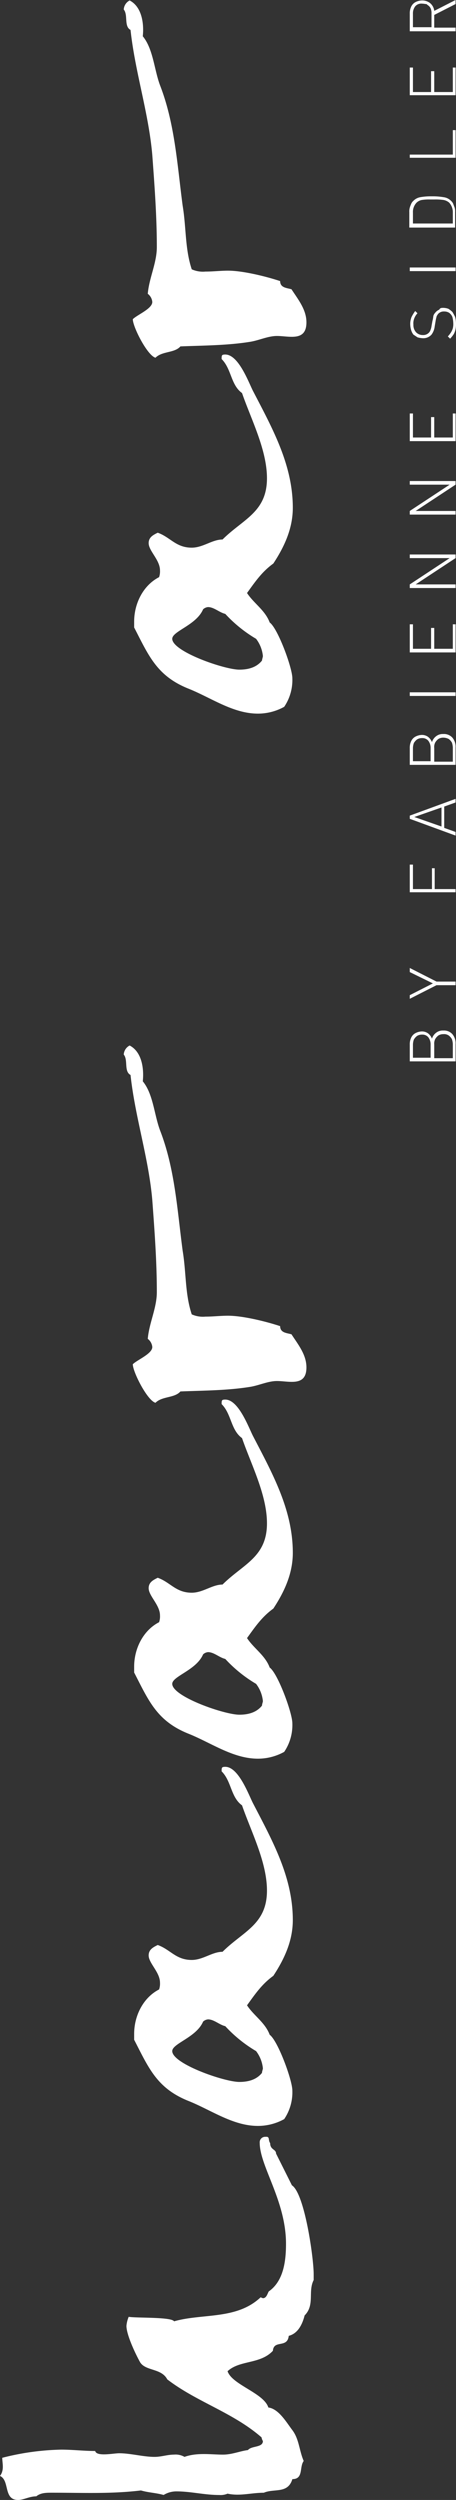 <svg xmlns="http://www.w3.org/2000/svg" width="127.356" height="698.053" viewBox="0 0 127.356 698.053"><rect x="0" y="0" width="127.356" height="698.053" fill="#333333" stroke="none"/><defs><style>.a{fill:#fff;}</style></defs><g transform="translate(-51.71 713.653) rotate(-90)"><g transform="translate(417.291 166.026)"><path class="a" d="M340.5,145.068a2.552,2.552,0,0,0-.38-1.393,3.413,3.413,0,0,0-1.013-.886,2.969,2.969,0,0,0-1.519-.253h-3.8v5.19h3.8a4.722,4.722,0,0,0,1.519-.253,3.413,3.413,0,0,0,1.013-.886,2.284,2.284,0,0,0,.38-1.519m-.127-5.95a2.552,2.552,0,0,0-.38-1.393,3.413,3.413,0,0,0-1.013-.886,4.551,4.551,0,0,0-1.393-.253h-3.671v4.937h3.671a3.221,3.221,0,0,0,2.026-.633,2.124,2.124,0,0,0,.76-1.772m1.139,5.95A3.141,3.141,0,0,1,340.5,147.6a3.885,3.885,0,0,1-2.785.886H332.9V135.7h4.684a4.228,4.228,0,0,1,1.9.38,2.771,2.771,0,0,1,1.266,1.139,4.121,4.121,0,0,1,.506,1.772,2.906,2.906,0,0,1-.506,1.772,3.456,3.456,0,0,1-1.519,1.139,3.215,3.215,0,0,1,1.646,1.139,2.978,2.978,0,0,1,.633,2.026" transform="translate(-332.9 -135.573)"/><path class="a" d="M355.309,135.7l-3.8,7.469v5.317H350.5v-5.317l-3.8-7.469h1.013L351,142.156l3.165-6.456Z" transform="translate(-329.23 -135.573)"/><path class="a" d="M377.922,136.586h-6.836V141.9h5.823v.76h-5.823v5.823H370.2V135.7h7.722Z" transform="translate(-322.979 -135.573)"/><path class="a" d="M390.549,144.562l-2.659-7.6-2.659,7.6Zm2.405,3.925h-1.013l-1.139-3.165h-5.95l-1.139,3.165H382.7l4.684-12.786h.886Z" transform="translate(-319.655 -135.573)"/><path class="a" d="M405.9,145.068a2.552,2.552,0,0,0-.38-1.393,3.414,3.414,0,0,0-1.013-.886,2.742,2.742,0,0,0-1.519-.253h-3.8v5.19h3.8a4.722,4.722,0,0,0,1.519-.253,3.412,3.412,0,0,0,1.013-.886,3.371,3.371,0,0,0,.38-1.519m-.127-5.95a2.552,2.552,0,0,0-.38-1.393,3.412,3.412,0,0,0-1.013-.886,4.551,4.551,0,0,0-1.393-.253h-3.671v4.937h3.671a3.222,3.222,0,0,0,2.026-.633,2.124,2.124,0,0,0,.76-1.772m1.139,5.95A3.142,3.142,0,0,1,405.9,147.6a3.886,3.886,0,0,1-2.785.886H398.3V135.7h4.684a4.227,4.227,0,0,1,1.9.38,2.771,2.771,0,0,1,1.266,1.139,4.12,4.12,0,0,1,.506,1.772,2.907,2.907,0,0,1-.506,1.772,3.456,3.456,0,0,1-1.519,1.139,3.215,3.215,0,0,1,1.646,1.139,2.978,2.978,0,0,1,.633,2.026" transform="translate(-315.506 -135.573)"/><rect class="a" width="1.013" height="12.786" transform="translate(102.037 0.127)"/><path class="a" d="M430.949,148.486H423.1V135.7h7.849v.886h-6.836v5.064h5.823v.886h-5.823v5.19h6.836Z" transform="translate(-308.91 -135.573)"/><path class="a" d="M446.668,148.486h-1.013l-7.343-11.141v11.141H437.3V135.7h1.013l7.343,11.14V135.7h1.013Z" transform="translate(-305.133 -135.573)"/><path class="a" d="M462.868,148.486h-1.013l-7.343-11.141v11.141H453.5V135.7h1.013l7.343,11.14V135.7h1.013Z" transform="translate(-300.825 -135.573)"/><path class="a" d="M477.422,148.486H469.7V135.7h7.722v.886h-6.71v5.064h5.7v.886h-5.7v5.19h6.71Z" transform="translate(-296.516 -135.573)"/><path class="a" d="M500.909,145.042a4.551,4.551,0,0,1-.253,1.393,6.958,6.958,0,0,1-.886,1.139,13.813,13.813,0,0,1-1.393.76,7.471,7.471,0,0,1-1.772.253,6.688,6.688,0,0,1-1.646-.127,4.537,4.537,0,0,1-1.393-.506,8.869,8.869,0,0,1-1.266-1.013l.633-.633a6.958,6.958,0,0,0,1.139.886,4.5,4.5,0,0,0,1.139.506,4.747,4.747,0,0,0,1.393.127,7.473,7.473,0,0,0,1.772-.253,2.757,2.757,0,0,0,1.139-.886,2.552,2.552,0,0,0,.38-1.393,2.124,2.124,0,0,0-.76-1.772c-.253-.127-.506-.38-.76-.38a8.066,8.066,0,0,0-1.139-.253l-1.519-.253a4.766,4.766,0,0,1-2.279-.886,3.047,3.047,0,0,1-1.013-2.405,6.356,6.356,0,0,1,.253-1.519l.76-1.139a3.961,3.961,0,0,1,1.266-.633,6.413,6.413,0,0,1,1.646-.253,5.248,5.248,0,0,1,2.026.38,11.555,11.555,0,0,1,1.646,1.013l-.633.633a4.275,4.275,0,0,0-1.393-.886,3.754,3.754,0,0,0-1.772-.253,2.978,2.978,0,0,0-2.152.76,2.576,2.576,0,0,0-.76,1.9,2.187,2.187,0,0,0,.633,1.646,2.04,2.04,0,0,0,.886.506,3.914,3.914,0,0,0,1.013.253l1.393.253a8.263,8.263,0,0,0,1.393.253,2.041,2.041,0,0,1,.886.506,2.758,2.758,0,0,1,.886,1.139c.506.253.506.633.506,1.139" transform="translate(-290.505 -135.547)"/><rect class="a" width="1.013" height="12.786" transform="translate(220.658 0.127)"/><path class="a" d="M524.649,141.93v-.506a12.309,12.309,0,0,0-.127-2.279,2.887,2.887,0,0,0-.76-1.519,3.731,3.731,0,0,0-2.785-1.013h-3.038v11.14h3.038a3.941,3.941,0,0,0,2.785-1.013,3.314,3.314,0,0,0,.76-1.646,15.348,15.348,0,0,0,.127-2.532Zm.886,0v.38a17.772,17.772,0,0,1-.253,2.912,3.441,3.441,0,0,1-1.013,2.026,2.272,2.272,0,0,1-.886.633c-.38.127-.633.253-1.013.38a3.9,3.9,0,0,1-1.266.127h-4.3V135.6h4.3a3.9,3.9,0,0,1,1.266.127,8.727,8.727,0,0,1,1.013.38,2.272,2.272,0,0,1,.886.633,3.483,3.483,0,0,1,1.013,1.9,16.128,16.128,0,0,1,.253,2.785Z" transform="translate(-283.989 -135.6)"/><path class="a" d="M539.922,148.486H532.2V135.7h.886v12.027h6.836Z" transform="translate(-279.893 -135.573)"/><path class="a" d="M553.722,148.486H546V135.7h7.722v.886h-6.836v5.064h5.823v.886h-5.823v5.19h6.836Z" transform="translate(-276.223 -135.573)"/><path class="a" d="M567.822,139.118a2.222,2.222,0,0,0-.76-1.9,3.222,3.222,0,0,0-2.026-.633h-3.8v5.19h3.8a3.5,3.5,0,0,0,1.139-.127,2.04,2.04,0,0,0,.886-.506c.253-.253.38-.506.633-.76,0-.38.126-.76.126-1.266m1.013,9.368H567.7l-3.038-5.95h-3.545v5.95H560.1V135.7h4.937a4.228,4.228,0,0,1,1.9.38,2.771,2.771,0,0,1,1.266,1.139,4.194,4.194,0,0,1,.506,1.9,3.535,3.535,0,0,1-.76,2.279,3.276,3.276,0,0,1-2.152,1.139Z" transform="translate(-272.473 -135.573)"/></g><path class="a" d="M115.231,120.752c-1.9,0-1.646,1.646-2.912,1.646l-8.862,4.431c-2.279,3.545-20.255,6.077-24.813,6.077H77c-3.165-1.646-6.963.38-9.875-2.532-2.532-.633-5.064-1.9-5.7-4.431-3.545-.38-1.013-4.178-4.178-4.431-3.8-3.545-2.532-9.242-5.7-12.66-3.8,1.266-6.077,10.128-10.128,11.394-.38,2.912-4.178,5.064-6.33,6.71-2.532,1.9-5.7,1.9-8.609,3.165-1.646-1.266-5.064,0-5.064-3.165-4.178-1.266-2.532-5.064-3.8-7.976,0-3.545-1.013-6.71-.253-10.128a4.817,4.817,0,0,1-.38-2.279c0-4.178,1.013-7.976,1.013-12.027A6.806,6.806,0,0,0,16.993,91c.633-2.279.633-4.178,1.266-6.33-1.013-8.229-.633-16.458-.633-24.813,0-1.646,0-3.165-1.013-4.431,0-1.9-1.013-3.545-1.013-5.064,0-4.178,5.444-2.279,6.71-5.064,1.646,1.266,3.545.633,5.064.633a71.64,71.64,0,0,1,2.279,16.458c0,3.165-.38,6.33-.38,9.495-1.646.38-.633,5.064-.633,6.71,0,3.165-1.013,6.71-1.013,9.875,0,1.9.633,3.545.633,5.444a4.9,4.9,0,0,1-.633,2.912c1.266,3.545.633,7.343.633,10.761,0,2.532,1.013,4.811,1.266,6.963,1.266,1.013.633,4.178,2.532,4.178a2.775,2.775,0,0,1,1.013-.38c6.963-7.976,9.875-18.1,16.2-26.332,3.165-1.646,2.279-6.077,4.811-7.6,2.279-1.266,7.6-3.8,10.128-3.8a8.266,8.266,0,0,1,2.532.633c-.38,1.9,0,12.027-1.266,12.66,2.279,7.976.38,17.47,6.71,24.18l-.253.633c0,1.013,1.266,1.266,1.9,1.646,2.912,4.178,8.609,4.811,13.293,4.811,12.027,0,21.648-7.343,28.231-7.343A1.529,1.529,0,0,1,117,119.486c.127,1.266-.886.633-1.772,1.266" transform="translate(0 6.41)"/><path class="a" d="M127.217,94.143c-4.431-1.9-6.077-8.609-8.229-8.609-3.545,0-8.609,14.559-8.609,18.736,0,2.532.633,4.811,2.532,6.33.38,0,1.013.253,1.266.253a9.432,9.432,0,0,0,4.811-1.9,37.793,37.793,0,0,1,6.963-8.609c.38-1.646,1.9-3.165,1.9-4.811a2.308,2.308,0,0,0-.633-1.393m61.02,13.926c-10.508,5.444-20.635,11.14-32.662,11.14-5.7,0-10.761-2.279-15.571-5.444-2.279-3.165-5.064-5.064-8.229-7.343-2.912,1.9-4.811,5.064-8.229,6.33-1.646,2.279-12.66,6.33-15.571,6.33A13.385,13.385,0,0,1,100,116.8a15.115,15.115,0,0,1-1.9-7.343c0-6.963,4.431-13.039,6.963-19.369,3.545-8.862,9.242-11.14,17.091-15.192H123.8c5.064,0,10.128,2.532,12.406,6.963a4.921,4.921,0,0,0,1.9.253c2.912,0,5.444-3.165,7.6-3.165,1.646,0,2.279,1.266,2.912,2.532-1.266,3.545-4.178,5.064-4.178,9.495,0,3.165,2.279,5.7,2.279,8.609,5.7,5.7,7.6,12.406,17.091,12.406,7.976,0,16.458-4.431,23.8-6.963,2.279-3.165,6.71-2.912,9.495-5.7,1.013,0,1.266,0,1.266,1.013,0,3.671-7.6,6.456-10.128,7.722" transform="translate(21.942 14.282)"/><path class="a" d="M208.217,94.143c-4.431-1.9-6.077-8.609-8.229-8.609-3.545,0-8.609,14.559-8.609,18.736,0,2.532.633,4.811,2.532,6.33.38,0,1.013.253,1.266.253a9.432,9.432,0,0,0,4.811-1.9,37.793,37.793,0,0,1,6.963-8.609c.38-1.646,1.9-3.165,1.9-4.811a2.308,2.308,0,0,0-.633-1.393m61.02,13.926c-10.508,5.444-20.635,11.14-32.662,11.14-5.7,0-10.761-2.279-15.571-5.444-2.279-3.165-5.064-5.064-8.229-7.343-2.912,1.9-4.811,5.064-8.229,6.33-1.646,2.279-12.66,6.33-15.571,6.33A13.385,13.385,0,0,1,181,116.8a15.115,15.115,0,0,1-1.9-7.343c0-6.963,4.431-13.039,6.963-19.369,3.545-8.862,9.242-11.14,17.091-15.192H204.8c5.064,0,10.128,2.532,12.406,6.963a4.921,4.921,0,0,0,1.9.253c2.912,0,5.444-3.165,7.6-3.165,1.646,0,2.279,1.266,2.912,2.532-1.266,3.545-4.178,5.064-4.178,9.495,0,3.165,2.279,5.7,2.279,8.609,5.7,5.7,7.6,12.406,17.091,12.406,7.976,0,16.458-4.431,23.8-6.963,2.279-3.165,6.71-2.912,9.495-5.7,1.013,0,1.266,0,1.266,1.013,0,3.671-7.6,6.456-10.128,7.722" transform="translate(43.485 14.282)"/><path class="a" d="M347.357,77.917c-3.545,2.912-9.242,3.165-13.672,4.811-10.761,4.178-22.281,4.811-33.675,6.33-6.077,1.013-12.027.633-17.724,2.532a7.539,7.539,0,0,0-.633,3.8c0,2.279.253,4.178.253,6.33,0,4.178-1.646,10.761-2.912,14.559-1.9,0-1.9,1.9-2.279,3.165-2.912,1.9-5.7,4.178-9.242,4.178-5.444,0-3.8-4.811-3.8-8.229,0-2.532-1.266-5.064-1.646-7.6-1.013-6.33-1.013-13.039-1.266-19.369-1.9-1.646-1.266-5.064-3.165-6.963.633-2.279,8.609-6.33,10.761-6.33,1.266,1.266,2.912,5.444,4.811,5.444a3.209,3.209,0,0,0,2.279-1.266c4.431.38,8.608,2.532,13.039,2.532,8.609,0,17.091-.633,25.7-1.266,11.773-1.013,23.167-4.811,34.941-6.077,1.013-1.9,4.178-.633,5.7-1.9a3.068,3.068,0,0,1,2.532,1.646c-1.772,3.418-6.456,4.051-10,3.671" transform="translate(64.364 13.671)"/><path class="a" d="M438.717,94.143c-4.431-1.9-6.077-8.609-8.229-8.609-3.545,0-8.608,14.559-8.608,18.736,0,2.532.633,4.811,2.532,6.33.253,0,1.013.253,1.266.253a9.432,9.432,0,0,0,4.811-1.9,37.793,37.793,0,0,1,6.963-8.609c.38-1.646,1.9-3.165,1.9-4.811a2.308,2.308,0,0,0-.633-1.393m61.02,13.926c-10.508,5.444-20.635,11.14-32.662,11.14-5.7,0-10.761-2.279-15.571-5.444-2.279-3.165-5.064-5.064-8.229-7.343-2.912,1.9-4.811,5.064-8.229,6.33-1.646,2.279-12.66,6.33-15.571,6.33A13.385,13.385,0,0,1,411.5,116.8a15.115,15.115,0,0,1-1.9-7.343c0-6.963,4.431-13.039,6.963-19.369,3.545-8.862,9.242-11.14,17.091-15.192H435.3c5.064,0,10.128,2.532,12.406,6.963a4.921,4.921,0,0,0,1.9.253c2.912,0,5.444-3.165,7.6-3.165,1.646,0,2.279,1.266,2.912,2.532-1.266,3.545-4.178,5.064-4.178,9.495,0,3.165,2.279,5.7,2.279,8.609,5.7,5.7,7.6,12.406,17.091,12.406,7.976,0,16.458-4.431,23.8-6.963,2.279-3.165,6.71-2.912,9.495-5.7,1.013,0,1.266,0,1.266,1.013,0,3.671-7.6,6.456-10.128,7.722" transform="translate(104.79 14.282)"/><path class="a" d="M577.857,77.917c-3.545,2.912-9.242,3.165-13.672,4.811-10.761,4.178-22.281,4.811-33.675,6.33-6.077,1.013-12.027.633-17.724,2.532a7.539,7.539,0,0,0-.633,3.8c0,2.279.253,4.178.253,6.33,0,4.178-1.646,10.761-2.912,14.559-1.9,0-1.9,1.9-2.279,3.165-2.912,1.9-5.7,4.178-9.242,4.178-5.444,0-3.8-4.811-3.8-8.229,0-2.532-1.266-5.064-1.646-7.6-1.013-6.33-1.013-13.039-1.266-19.369-1.9-1.646-1.266-5.064-3.165-6.963.633-2.279,8.608-6.33,10.761-6.33,1.266,1.266,2.912,5.444,4.811,5.444a3.208,3.208,0,0,0,2.279-1.266c4.431.38,8.609,2.532,13.039,2.532,8.609,0,17.091-.633,25.7-1.266,11.774-1.013,23.167-4.811,34.941-6.077,1.013-1.9,4.178-.633,5.7-1.9a3.068,3.068,0,0,1,2.532,1.646c-1.772,3.418-6.456,4.051-10,3.671" transform="translate(125.669 13.671)"/></g></svg>